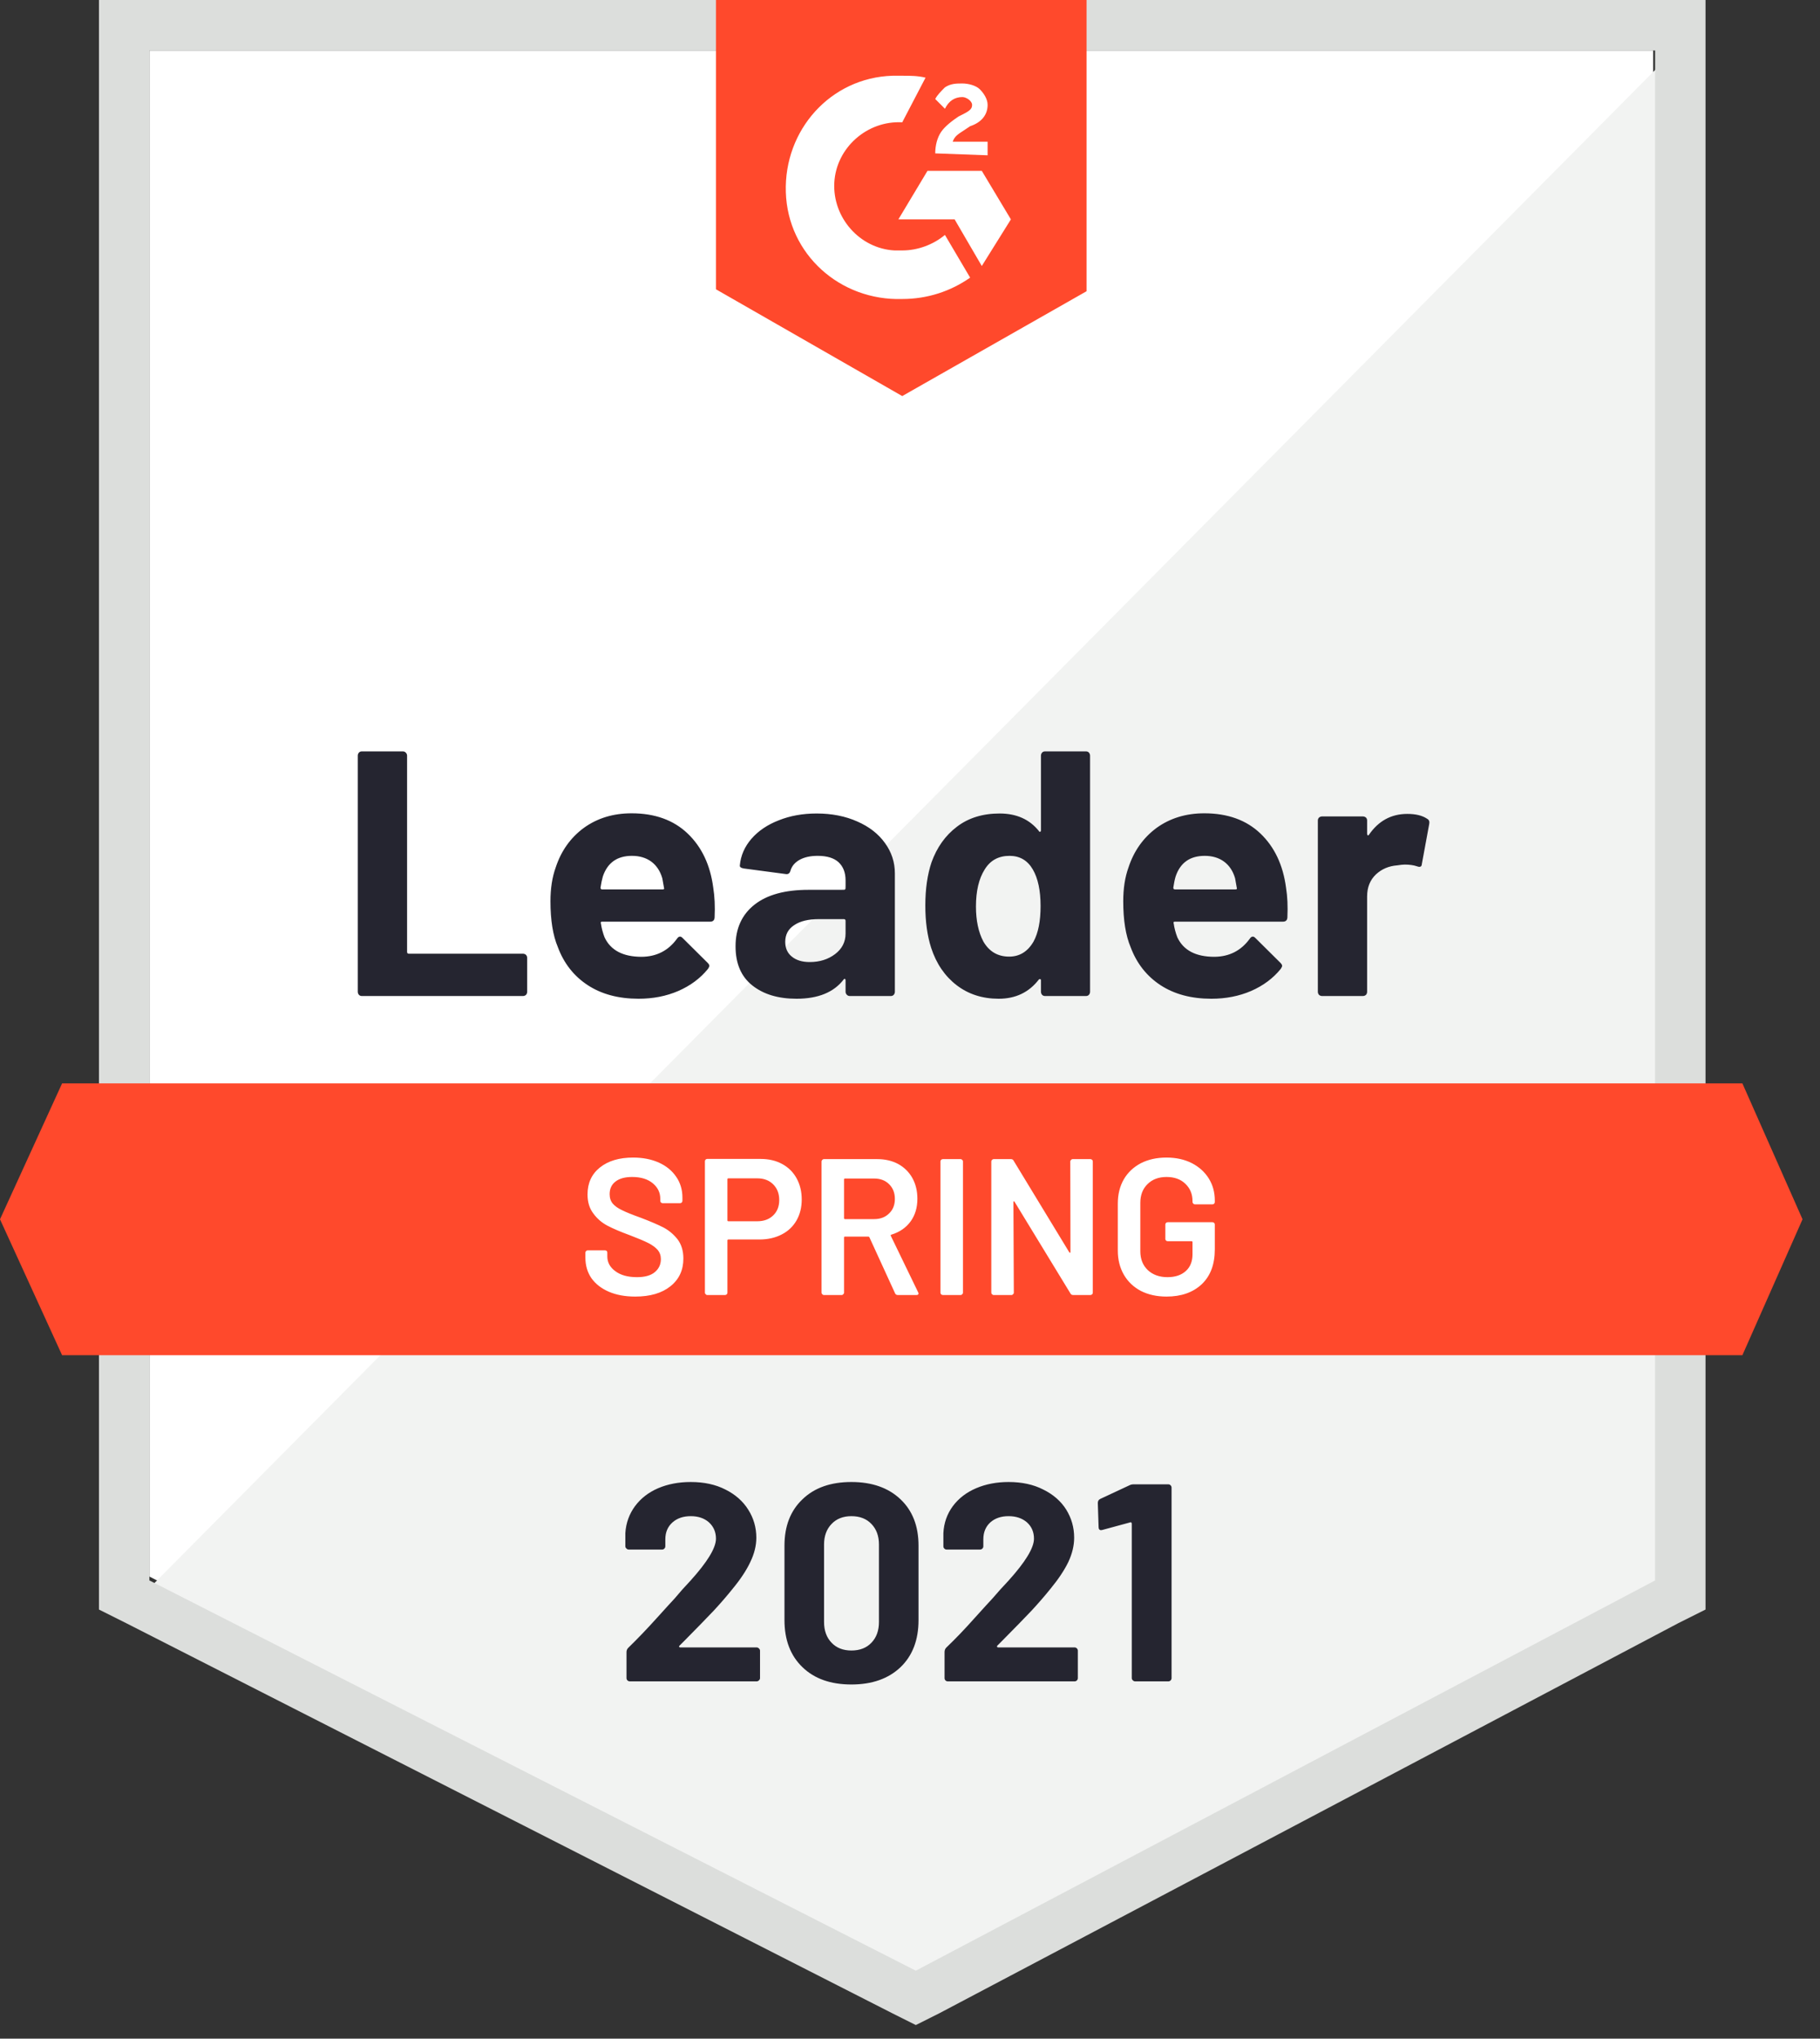 <svg width="67" height="75" viewBox="0 0 67 75" fill="none" xmlns="http://www.w3.org/2000/svg">
<rect x="0" y="0" width="67" height="75" fill="#333333" stroke="none"/>
<g clip-path="url(#clip0)">
<path d="M5.5 58L33.714 72.357L60.857 58V1.857H5.5V58Z" fill="white"/>
<path d="M61.429 2.071L4.929 59L34.214 73.5L61.429 59.571V2.071Z" fill="#F2F3F2"/>
<path d="M3.643 20.571V59.214L4.643 59.714L32.857 74.071L33.714 74.5L34.571 74.071L61.786 59.714L62.786 59.214V0H3.643V20.571ZM5.5 58.143V1.857H60.929V58.143L33.714 72.5L5.5 58.143Z" fill="#DCDEDC"/>
<path d="M33.214 2.786C33.5 2.786 33.786 2.786 34.072 2.857L33.214 4.5C31.929 4.429 30.786 5.429 30.714 6.714C30.643 8 31.643 9.143 32.929 9.214H33.214C33.786 9.214 34.357 9 34.786 8.643L35.714 10.214C35 10.714 34.143 11 33.214 11C30.929 11.071 29 9.357 28.929 7.071C28.857 4.786 30.572 2.857 32.857 2.786H33.214ZM36.143 6.286L37.214 8.071L36.143 9.786L35.143 8.071H33.072L34.143 6.286H36.143ZM34.429 5.643C34.429 5.357 34.5 5.071 34.643 4.857C34.786 4.643 35.072 4.429 35.286 4.286L35.429 4.214C35.714 4.071 35.786 4 35.786 3.857C35.786 3.714 35.572 3.571 35.429 3.571C35.143 3.571 34.929 3.714 34.786 4L34.429 3.643C34.5 3.5 34.643 3.357 34.786 3.214C35 3.071 35.214 3.071 35.429 3.071C35.643 3.071 35.929 3.143 36.072 3.286C36.214 3.429 36.357 3.643 36.357 3.857C36.357 4.214 36.143 4.5 35.714 4.643L35.5 4.786C35.286 4.929 35.143 5 35.072 5.214H36.357V5.714L34.429 5.643ZM33.214 14.571L40 10.714V0H26.357V10.643L33.214 14.571Z" fill="#FF492C"/>
<path d="M64.143 39.857H2.286L0 44.857L2.286 49.857H64.143L66.357 44.857L64.143 39.857Z" fill="#FF492C"/>
<path d="M13.321 36.643C13.278 36.643 13.243 36.629 13.214 36.6C13.186 36.567 13.171 36.529 13.171 36.486V27.8C13.171 27.757 13.186 27.719 13.214 27.686C13.243 27.657 13.278 27.643 13.321 27.643H14.829C14.871 27.643 14.907 27.657 14.936 27.686C14.969 27.719 14.986 27.757 14.986 27.8V35.021C14.986 35.064 15.007 35.086 15.05 35.086H19.25C19.293 35.086 19.331 35.1 19.364 35.129C19.393 35.162 19.407 35.2 19.407 35.243V36.486C19.407 36.529 19.393 36.567 19.364 36.6C19.331 36.629 19.293 36.643 19.25 36.643H13.321ZM26.257 32.657C26.309 32.981 26.326 33.345 26.307 33.75C26.302 33.855 26.248 33.907 26.143 33.907H22.171C22.119 33.907 22.102 33.928 22.121 33.971C22.145 34.143 22.191 34.314 22.257 34.486C22.481 34.962 22.936 35.2 23.621 35.2C24.169 35.195 24.602 34.974 24.921 34.536C24.955 34.483 24.993 34.457 25.036 34.457C25.064 34.457 25.095 34.474 25.128 34.507L26.05 35.421C26.093 35.464 26.114 35.502 26.114 35.536C26.114 35.555 26.098 35.59 26.064 35.643C25.783 35.99 25.419 36.262 24.971 36.457C24.529 36.648 24.041 36.743 23.507 36.743C22.769 36.743 22.145 36.576 21.636 36.243C21.126 35.909 20.759 35.443 20.536 34.843C20.355 34.414 20.264 33.852 20.264 33.157C20.264 32.686 20.328 32.271 20.457 31.914C20.657 31.305 21.002 30.819 21.493 30.457C21.988 30.1 22.574 29.921 23.25 29.921C24.107 29.921 24.795 30.169 25.314 30.664C25.833 31.159 26.148 31.824 26.257 32.657ZM23.264 31.486C22.721 31.486 22.364 31.738 22.193 32.243C22.16 32.357 22.131 32.495 22.107 32.657C22.107 32.7 22.128 32.721 22.171 32.721H24.393C24.445 32.721 24.462 32.7 24.443 32.657C24.4 32.409 24.378 32.29 24.378 32.3C24.302 32.043 24.169 31.843 23.979 31.7C23.783 31.557 23.545 31.486 23.264 31.486ZM30.064 29.928C30.621 29.928 31.119 30.026 31.557 30.221C31.995 30.412 32.336 30.676 32.578 31.014C32.821 31.348 32.943 31.719 32.943 32.129V36.486C32.943 36.529 32.928 36.567 32.9 36.6C32.871 36.629 32.836 36.643 32.793 36.643H31.286C31.243 36.643 31.207 36.629 31.178 36.6C31.145 36.567 31.128 36.529 31.128 36.486V36.064C31.128 36.04 31.121 36.024 31.107 36.014C31.088 36.005 31.071 36.012 31.057 36.036C30.695 36.507 30.117 36.743 29.321 36.743C28.65 36.743 28.11 36.581 27.7 36.257C27.286 35.933 27.078 35.452 27.078 34.814C27.078 34.157 27.312 33.645 27.779 33.279C28.241 32.917 28.9 32.736 29.757 32.736H31.064C31.107 32.736 31.128 32.714 31.128 32.671V32.386C31.128 32.105 31.043 31.883 30.871 31.721C30.7 31.564 30.443 31.486 30.1 31.486C29.838 31.486 29.619 31.533 29.443 31.628C29.267 31.724 29.152 31.857 29.1 32.029C29.076 32.124 29.021 32.167 28.936 32.157L27.378 31.95C27.274 31.931 27.226 31.893 27.236 31.836C27.269 31.474 27.412 31.148 27.664 30.857C27.917 30.567 28.252 30.34 28.671 30.178C29.086 30.012 29.55 29.928 30.064 29.928ZM29.807 35.393C30.174 35.393 30.486 35.295 30.743 35.1C31 34.905 31.128 34.652 31.128 34.343V33.879C31.128 33.836 31.107 33.814 31.064 33.814H30.143C29.757 33.814 29.455 33.888 29.236 34.036C29.017 34.178 28.907 34.383 28.907 34.65C28.907 34.883 28.988 35.064 29.15 35.193C29.312 35.326 29.531 35.393 29.807 35.393ZM38.321 27.8C38.321 27.757 38.336 27.719 38.364 27.686C38.393 27.657 38.428 27.643 38.471 27.643H39.978C40.021 27.643 40.057 27.657 40.086 27.686C40.114 27.719 40.129 27.757 40.129 27.8V36.486C40.129 36.529 40.114 36.567 40.086 36.6C40.057 36.629 40.021 36.643 39.978 36.643H38.471C38.428 36.643 38.393 36.629 38.364 36.6C38.336 36.567 38.321 36.529 38.321 36.486V36.064C38.321 36.04 38.312 36.026 38.293 36.021C38.274 36.017 38.257 36.021 38.243 36.036C37.881 36.507 37.388 36.743 36.764 36.743C36.164 36.743 35.648 36.576 35.214 36.243C34.781 35.909 34.469 35.452 34.279 34.871C34.136 34.424 34.064 33.905 34.064 33.314C34.064 32.705 34.141 32.174 34.293 31.721C34.493 31.169 34.805 30.733 35.228 30.414C35.652 30.09 36.176 29.928 36.8 29.928C37.419 29.928 37.9 30.143 38.243 30.571C38.257 30.6 38.274 30.609 38.293 30.6C38.312 30.59 38.321 30.574 38.321 30.55V27.8ZM38.05 34.636C38.221 34.321 38.307 33.888 38.307 33.336C38.307 32.764 38.212 32.314 38.021 31.986C37.826 31.652 37.541 31.486 37.164 31.486C36.76 31.486 36.455 31.652 36.25 31.986C36.036 32.324 35.928 32.779 35.928 33.35C35.928 33.864 36.019 34.293 36.2 34.636C36.414 35.007 36.731 35.193 37.15 35.193C37.536 35.193 37.836 35.007 38.05 34.636ZM47.343 32.657C47.395 32.981 47.412 33.345 47.393 33.75C47.388 33.855 47.333 33.907 47.228 33.907H43.257C43.205 33.907 43.188 33.928 43.207 33.971C43.231 34.143 43.276 34.314 43.343 34.486C43.567 34.962 44.021 35.2 44.707 35.2C45.255 35.195 45.688 34.974 46.007 34.536C46.041 34.483 46.078 34.457 46.121 34.457C46.15 34.457 46.181 34.474 46.214 34.507L47.136 35.421C47.178 35.464 47.2 35.502 47.2 35.536C47.2 35.555 47.183 35.59 47.15 35.643C46.869 35.99 46.505 36.262 46.057 36.457C45.614 36.648 45.126 36.743 44.593 36.743C43.855 36.743 43.231 36.576 42.721 36.243C42.212 35.909 41.845 35.443 41.621 34.843C41.441 34.414 41.35 33.852 41.35 33.157C41.35 32.686 41.414 32.271 41.543 31.914C41.743 31.305 42.088 30.819 42.578 30.457C43.074 30.1 43.66 29.921 44.336 29.921C45.193 29.921 45.881 30.169 46.4 30.664C46.919 31.159 47.233 31.824 47.343 32.657ZM44.35 31.486C43.807 31.486 43.45 31.738 43.279 32.243C43.245 32.357 43.217 32.495 43.193 32.657C43.193 32.7 43.214 32.721 43.257 32.721H45.478C45.531 32.721 45.548 32.7 45.529 32.657C45.486 32.409 45.464 32.29 45.464 32.3C45.388 32.043 45.255 31.843 45.064 31.7C44.869 31.557 44.631 31.486 44.35 31.486ZM51.807 29.943C52.117 29.943 52.359 30.002 52.536 30.121C52.607 30.159 52.633 30.224 52.614 30.314L52.343 31.786C52.338 31.886 52.279 31.914 52.164 31.871C52.036 31.828 51.886 31.807 51.714 31.807C51.648 31.807 51.555 31.817 51.436 31.836C51.126 31.859 50.864 31.971 50.65 32.171C50.436 32.376 50.328 32.645 50.328 32.978V36.486C50.328 36.529 50.314 36.567 50.286 36.6C50.252 36.629 50.214 36.643 50.171 36.643H48.671C48.629 36.643 48.59 36.629 48.557 36.6C48.529 36.567 48.514 36.529 48.514 36.486V30.186C48.514 30.143 48.529 30.107 48.557 30.078C48.59 30.05 48.629 30.036 48.671 30.036H50.171C50.214 30.036 50.252 30.05 50.286 30.078C50.314 30.107 50.328 30.143 50.328 30.186V30.678C50.328 30.702 50.336 30.719 50.35 30.729C50.369 30.738 50.383 30.733 50.393 30.714C50.745 30.2 51.217 29.943 51.807 29.943Z" fill="#252530"/>
<path d="M23.386 47.7C23.014 47.7 22.691 47.641 22.414 47.522C22.138 47.403 21.924 47.236 21.771 47.022C21.624 46.807 21.55 46.555 21.55 46.264V46.086C21.55 46.062 21.56 46.041 21.579 46.022C21.593 46.007 21.612 46 21.636 46H22.271C22.295 46 22.317 46.007 22.336 46.022C22.35 46.041 22.357 46.062 22.357 46.086V46.221C22.357 46.441 22.455 46.621 22.65 46.764C22.845 46.912 23.112 46.986 23.45 46.986C23.741 46.986 23.96 46.924 24.107 46.8C24.255 46.676 24.329 46.517 24.329 46.322C24.329 46.188 24.288 46.074 24.207 45.979C24.126 45.888 24.012 45.805 23.864 45.729C23.712 45.653 23.486 45.557 23.186 45.443C22.848 45.319 22.574 45.203 22.364 45.093C22.155 44.983 21.981 44.833 21.843 44.643C21.7 44.457 21.629 44.224 21.629 43.943C21.629 43.524 21.781 43.193 22.086 42.95C22.39 42.707 22.798 42.586 23.307 42.586C23.664 42.586 23.981 42.648 24.257 42.772C24.529 42.895 24.741 43.069 24.893 43.293C25.045 43.512 25.122 43.767 25.122 44.057V44.179C25.122 44.203 25.112 44.224 25.093 44.243C25.079 44.257 25.06 44.264 25.036 44.264H24.393C24.369 44.264 24.35 44.257 24.336 44.243C24.317 44.224 24.307 44.203 24.307 44.179V44.1C24.307 43.876 24.217 43.688 24.036 43.536C23.85 43.379 23.595 43.3 23.271 43.3C23.01 43.3 22.807 43.355 22.664 43.464C22.517 43.574 22.443 43.729 22.443 43.929C22.443 44.072 22.481 44.188 22.557 44.279C22.633 44.369 22.748 44.45 22.9 44.522C23.052 44.598 23.288 44.693 23.607 44.807C23.945 44.936 24.217 45.053 24.422 45.157C24.622 45.262 24.795 45.407 24.943 45.593C25.086 45.783 25.157 46.019 25.157 46.3C25.157 46.729 24.998 47.069 24.679 47.322C24.364 47.574 23.933 47.7 23.386 47.7ZM28 42.636C28.3 42.636 28.564 42.698 28.793 42.822C29.021 42.945 29.198 43.119 29.322 43.343C29.45 43.572 29.514 43.833 29.514 44.129C29.514 44.419 29.45 44.676 29.322 44.9C29.193 45.124 29.012 45.295 28.779 45.414C28.541 45.538 28.267 45.6 27.957 45.6H26.814C26.791 45.6 26.779 45.612 26.779 45.636V47.557C26.779 47.581 26.771 47.6 26.757 47.614C26.738 47.633 26.717 47.643 26.693 47.643H26.036C26.012 47.643 25.993 47.633 25.979 47.614C25.96 47.6 25.95 47.581 25.95 47.557V42.721C25.95 42.698 25.96 42.676 25.979 42.657C25.993 42.643 26.012 42.636 26.036 42.636H28ZM27.879 44.929C28.122 44.929 28.317 44.857 28.464 44.714C28.612 44.572 28.686 44.383 28.686 44.15C28.686 43.912 28.612 43.719 28.464 43.572C28.317 43.424 28.122 43.35 27.879 43.35H26.814C26.791 43.35 26.779 43.362 26.779 43.386V44.893C26.779 44.917 26.791 44.929 26.814 44.929H27.879ZM33.05 47.643C33.002 47.643 32.969 47.621 32.95 47.579L32.007 45.522C31.998 45.502 31.983 45.493 31.964 45.493H31.107C31.083 45.493 31.072 45.505 31.072 45.529V47.557C31.072 47.581 31.062 47.6 31.043 47.614C31.029 47.633 31.01 47.643 30.986 47.643H30.329C30.305 47.643 30.286 47.633 30.271 47.614C30.253 47.6 30.243 47.581 30.243 47.557V42.729C30.243 42.705 30.253 42.686 30.271 42.672C30.286 42.653 30.305 42.643 30.329 42.643H32.293C32.583 42.643 32.841 42.703 33.064 42.822C33.288 42.945 33.462 43.117 33.586 43.336C33.71 43.56 33.772 43.814 33.772 44.1C33.772 44.429 33.688 44.707 33.522 44.936C33.35 45.169 33.114 45.331 32.814 45.422C32.805 45.422 32.798 45.426 32.793 45.436C32.788 45.445 32.788 45.455 32.793 45.464L33.8 47.543C33.81 47.562 33.814 47.576 33.814 47.586C33.814 47.624 33.788 47.643 33.736 47.643H33.05ZM31.107 43.357C31.083 43.357 31.072 43.369 31.072 43.393V44.814C31.072 44.838 31.083 44.85 31.107 44.85H32.179C32.407 44.85 32.59 44.781 32.729 44.643C32.871 44.51 32.943 44.331 32.943 44.107C32.943 43.883 32.871 43.703 32.729 43.564C32.59 43.426 32.407 43.357 32.179 43.357H31.107ZM34.707 47.643C34.683 47.643 34.662 47.633 34.643 47.614C34.629 47.6 34.621 47.581 34.621 47.557V42.729C34.621 42.705 34.629 42.686 34.643 42.672C34.662 42.653 34.683 42.643 34.707 42.643H35.364C35.388 42.643 35.407 42.653 35.422 42.672C35.441 42.686 35.45 42.705 35.45 42.729V47.557C35.45 47.581 35.441 47.6 35.422 47.614C35.407 47.633 35.388 47.643 35.364 47.643H34.707ZM39.4 42.729C39.4 42.705 39.41 42.686 39.429 42.672C39.443 42.653 39.462 42.643 39.486 42.643H40.143C40.167 42.643 40.188 42.653 40.207 42.672C40.221 42.686 40.229 42.705 40.229 42.729V47.557C40.229 47.581 40.221 47.6 40.207 47.614C40.188 47.633 40.167 47.643 40.143 47.643H39.507C39.46 47.643 39.426 47.624 39.407 47.586L37.35 44.214C37.341 44.2 37.331 44.193 37.322 44.193C37.312 44.198 37.307 44.21 37.307 44.229L37.322 47.557C37.322 47.581 37.312 47.6 37.293 47.614C37.279 47.633 37.26 47.643 37.236 47.643H36.579C36.555 47.643 36.536 47.633 36.522 47.614C36.502 47.6 36.493 47.581 36.493 47.557V42.729C36.493 42.705 36.502 42.686 36.522 42.672C36.536 42.653 36.555 42.643 36.579 42.643H37.214C37.262 42.643 37.295 42.662 37.314 42.7L39.364 46.072C39.374 46.086 39.383 46.091 39.393 46.086C39.403 46.086 39.407 46.076 39.407 46.057L39.4 42.729ZM42.943 47.7C42.586 47.7 42.272 47.631 42 47.493C41.729 47.35 41.519 47.15 41.371 46.893C41.224 46.636 41.15 46.341 41.15 46.007V44.279C41.15 43.941 41.224 43.643 41.371 43.386C41.519 43.133 41.729 42.936 42 42.793C42.272 42.655 42.586 42.586 42.943 42.586C43.295 42.586 43.607 42.655 43.879 42.793C44.145 42.931 44.352 43.119 44.5 43.357C44.648 43.595 44.721 43.864 44.721 44.164V44.221C44.721 44.245 44.714 44.264 44.7 44.279C44.681 44.298 44.66 44.307 44.636 44.307H43.986C43.962 44.307 43.943 44.298 43.929 44.279C43.91 44.264 43.9 44.245 43.9 44.221V44.186C43.9 43.929 43.812 43.717 43.636 43.55C43.464 43.383 43.233 43.3 42.943 43.3C42.653 43.3 42.419 43.388 42.243 43.564C42.067 43.736 41.979 43.964 41.979 44.25V46.036C41.979 46.322 42.072 46.553 42.257 46.729C42.443 46.9 42.683 46.986 42.979 46.986C43.264 46.986 43.491 46.91 43.657 46.757C43.819 46.61 43.9 46.405 43.9 46.143V45.7C43.9 45.676 43.888 45.664 43.864 45.664H42.986C42.962 45.664 42.941 45.655 42.922 45.636C42.907 45.621 42.9 45.602 42.9 45.579V45.05C42.9 45.026 42.907 45.007 42.922 44.993C42.941 44.974 42.962 44.964 42.986 44.964H44.636C44.66 44.964 44.681 44.974 44.7 44.993C44.714 45.007 44.721 45.026 44.721 45.05V45.964C44.721 46.512 44.562 46.938 44.243 47.243C43.919 47.548 43.486 47.7 42.943 47.7Z" fill="white"/>
<path d="M25.014 60.543C25 60.557 24.995 60.572 25 60.586C25.01 60.6 25.024 60.607 25.043 60.607H27.85C27.883 60.607 27.912 60.619 27.936 60.643C27.964 60.667 27.979 60.695 27.979 60.729V61.736C27.979 61.769 27.964 61.798 27.936 61.822C27.912 61.845 27.883 61.857 27.85 61.857H23.193C23.155 61.857 23.124 61.845 23.1 61.822C23.076 61.798 23.064 61.769 23.064 61.736V60.779C23.064 60.717 23.086 60.664 23.129 60.621C23.467 60.293 23.812 59.933 24.164 59.543C24.517 59.152 24.738 58.91 24.829 58.814C25.019 58.586 25.214 58.367 25.414 58.157C26.043 57.462 26.357 56.945 26.357 56.607C26.357 56.364 26.271 56.164 26.1 56.007C25.929 55.855 25.705 55.779 25.429 55.779C25.152 55.779 24.929 55.855 24.757 56.007C24.581 56.164 24.493 56.371 24.493 56.629V56.886C24.493 56.919 24.481 56.948 24.457 56.971C24.433 56.995 24.405 57.007 24.372 57.007H23.15C23.117 57.007 23.088 56.995 23.064 56.971C23.036 56.948 23.021 56.919 23.021 56.886V56.4C23.045 56.029 23.164 55.698 23.379 55.407C23.593 55.121 23.876 54.902 24.229 54.75C24.586 54.598 24.986 54.522 25.429 54.522C25.919 54.522 26.345 54.614 26.707 54.8C27.069 54.981 27.348 55.226 27.543 55.536C27.743 55.85 27.843 56.195 27.843 56.572C27.843 56.862 27.769 57.16 27.622 57.464C27.479 57.769 27.262 58.098 26.971 58.45C26.757 58.717 26.526 58.983 26.279 59.25C26.031 59.512 25.662 59.891 25.172 60.386L25.014 60.543ZM31.343 61.971C30.581 61.971 29.981 61.76 29.543 61.336C29.1 60.912 28.879 60.333 28.879 59.6V56.864C28.879 56.145 29.1 55.576 29.543 55.157C29.981 54.733 30.581 54.522 31.343 54.522C32.1 54.522 32.702 54.733 33.15 55.157C33.593 55.576 33.814 56.145 33.814 56.864V59.6C33.814 60.333 33.593 60.912 33.15 61.336C32.702 61.76 32.1 61.971 31.343 61.971ZM31.343 60.721C31.652 60.721 31.898 60.626 32.079 60.436C32.264 60.245 32.357 59.99 32.357 59.672V56.822C32.357 56.507 32.264 56.255 32.079 56.064C31.898 55.874 31.652 55.779 31.343 55.779C31.038 55.779 30.795 55.874 30.614 56.064C30.429 56.255 30.336 56.507 30.336 56.822V59.672C30.336 59.99 30.429 60.245 30.614 60.436C30.795 60.626 31.038 60.721 31.343 60.721ZM36.714 60.543C36.7 60.557 36.698 60.572 36.707 60.586C36.712 60.6 36.726 60.607 36.75 60.607H39.557C39.59 60.607 39.619 60.619 39.643 60.643C39.667 60.667 39.679 60.695 39.679 60.729V61.736C39.679 61.769 39.667 61.798 39.643 61.822C39.619 61.845 39.59 61.857 39.557 61.857H34.893C34.86 61.857 34.831 61.845 34.807 61.822C34.783 61.798 34.772 61.769 34.772 61.736V60.779C34.772 60.717 34.791 60.664 34.829 60.621C35.172 60.293 35.517 59.933 35.864 59.543C36.217 59.152 36.438 58.91 36.529 58.814C36.724 58.586 36.922 58.367 37.121 58.157C37.75 57.462 38.064 56.945 38.064 56.607C38.064 56.364 37.979 56.164 37.807 56.007C37.631 55.855 37.405 55.779 37.129 55.779C36.852 55.779 36.629 55.855 36.457 56.007C36.286 56.164 36.2 56.371 36.2 56.629V56.886C36.2 56.919 36.188 56.948 36.164 56.971C36.141 56.995 36.11 57.007 36.072 57.007H34.85C34.817 57.007 34.788 56.995 34.764 56.971C34.74 56.948 34.729 56.919 34.729 56.886V56.4C34.748 56.029 34.864 55.698 35.079 55.407C35.293 55.121 35.579 54.902 35.936 54.75C36.293 54.598 36.691 54.522 37.129 54.522C37.619 54.522 38.045 54.614 38.407 54.8C38.774 54.981 39.055 55.226 39.25 55.536C39.445 55.85 39.543 56.195 39.543 56.572C39.543 56.862 39.471 57.16 39.329 57.464C39.181 57.769 38.962 58.098 38.672 58.45C38.457 58.717 38.226 58.983 37.979 59.25C37.731 59.512 37.362 59.891 36.871 60.386L36.714 60.543ZM41.593 54.636C41.631 54.617 41.683 54.607 41.75 54.607H43.007C43.041 54.607 43.069 54.619 43.093 54.643C43.117 54.667 43.129 54.695 43.129 54.729V61.736C43.129 61.769 43.117 61.798 43.093 61.822C43.069 61.845 43.041 61.857 43.007 61.857H41.793C41.76 61.857 41.731 61.845 41.707 61.822C41.679 61.798 41.664 61.769 41.664 61.736V56.057C41.664 56.043 41.66 56.029 41.65 56.014C41.636 56 41.621 55.998 41.607 56.007L40.579 56.286L40.536 56.293C40.474 56.293 40.443 56.255 40.443 56.179L40.414 55.293C40.414 55.221 40.445 55.172 40.507 55.143L41.593 54.636Z" fill="#252530"/>
</g>
<defs>
<clipPath id="clip0">
<rect width="66.429" height="75" fill="white"/>
</clipPath>
</defs>
</svg>
